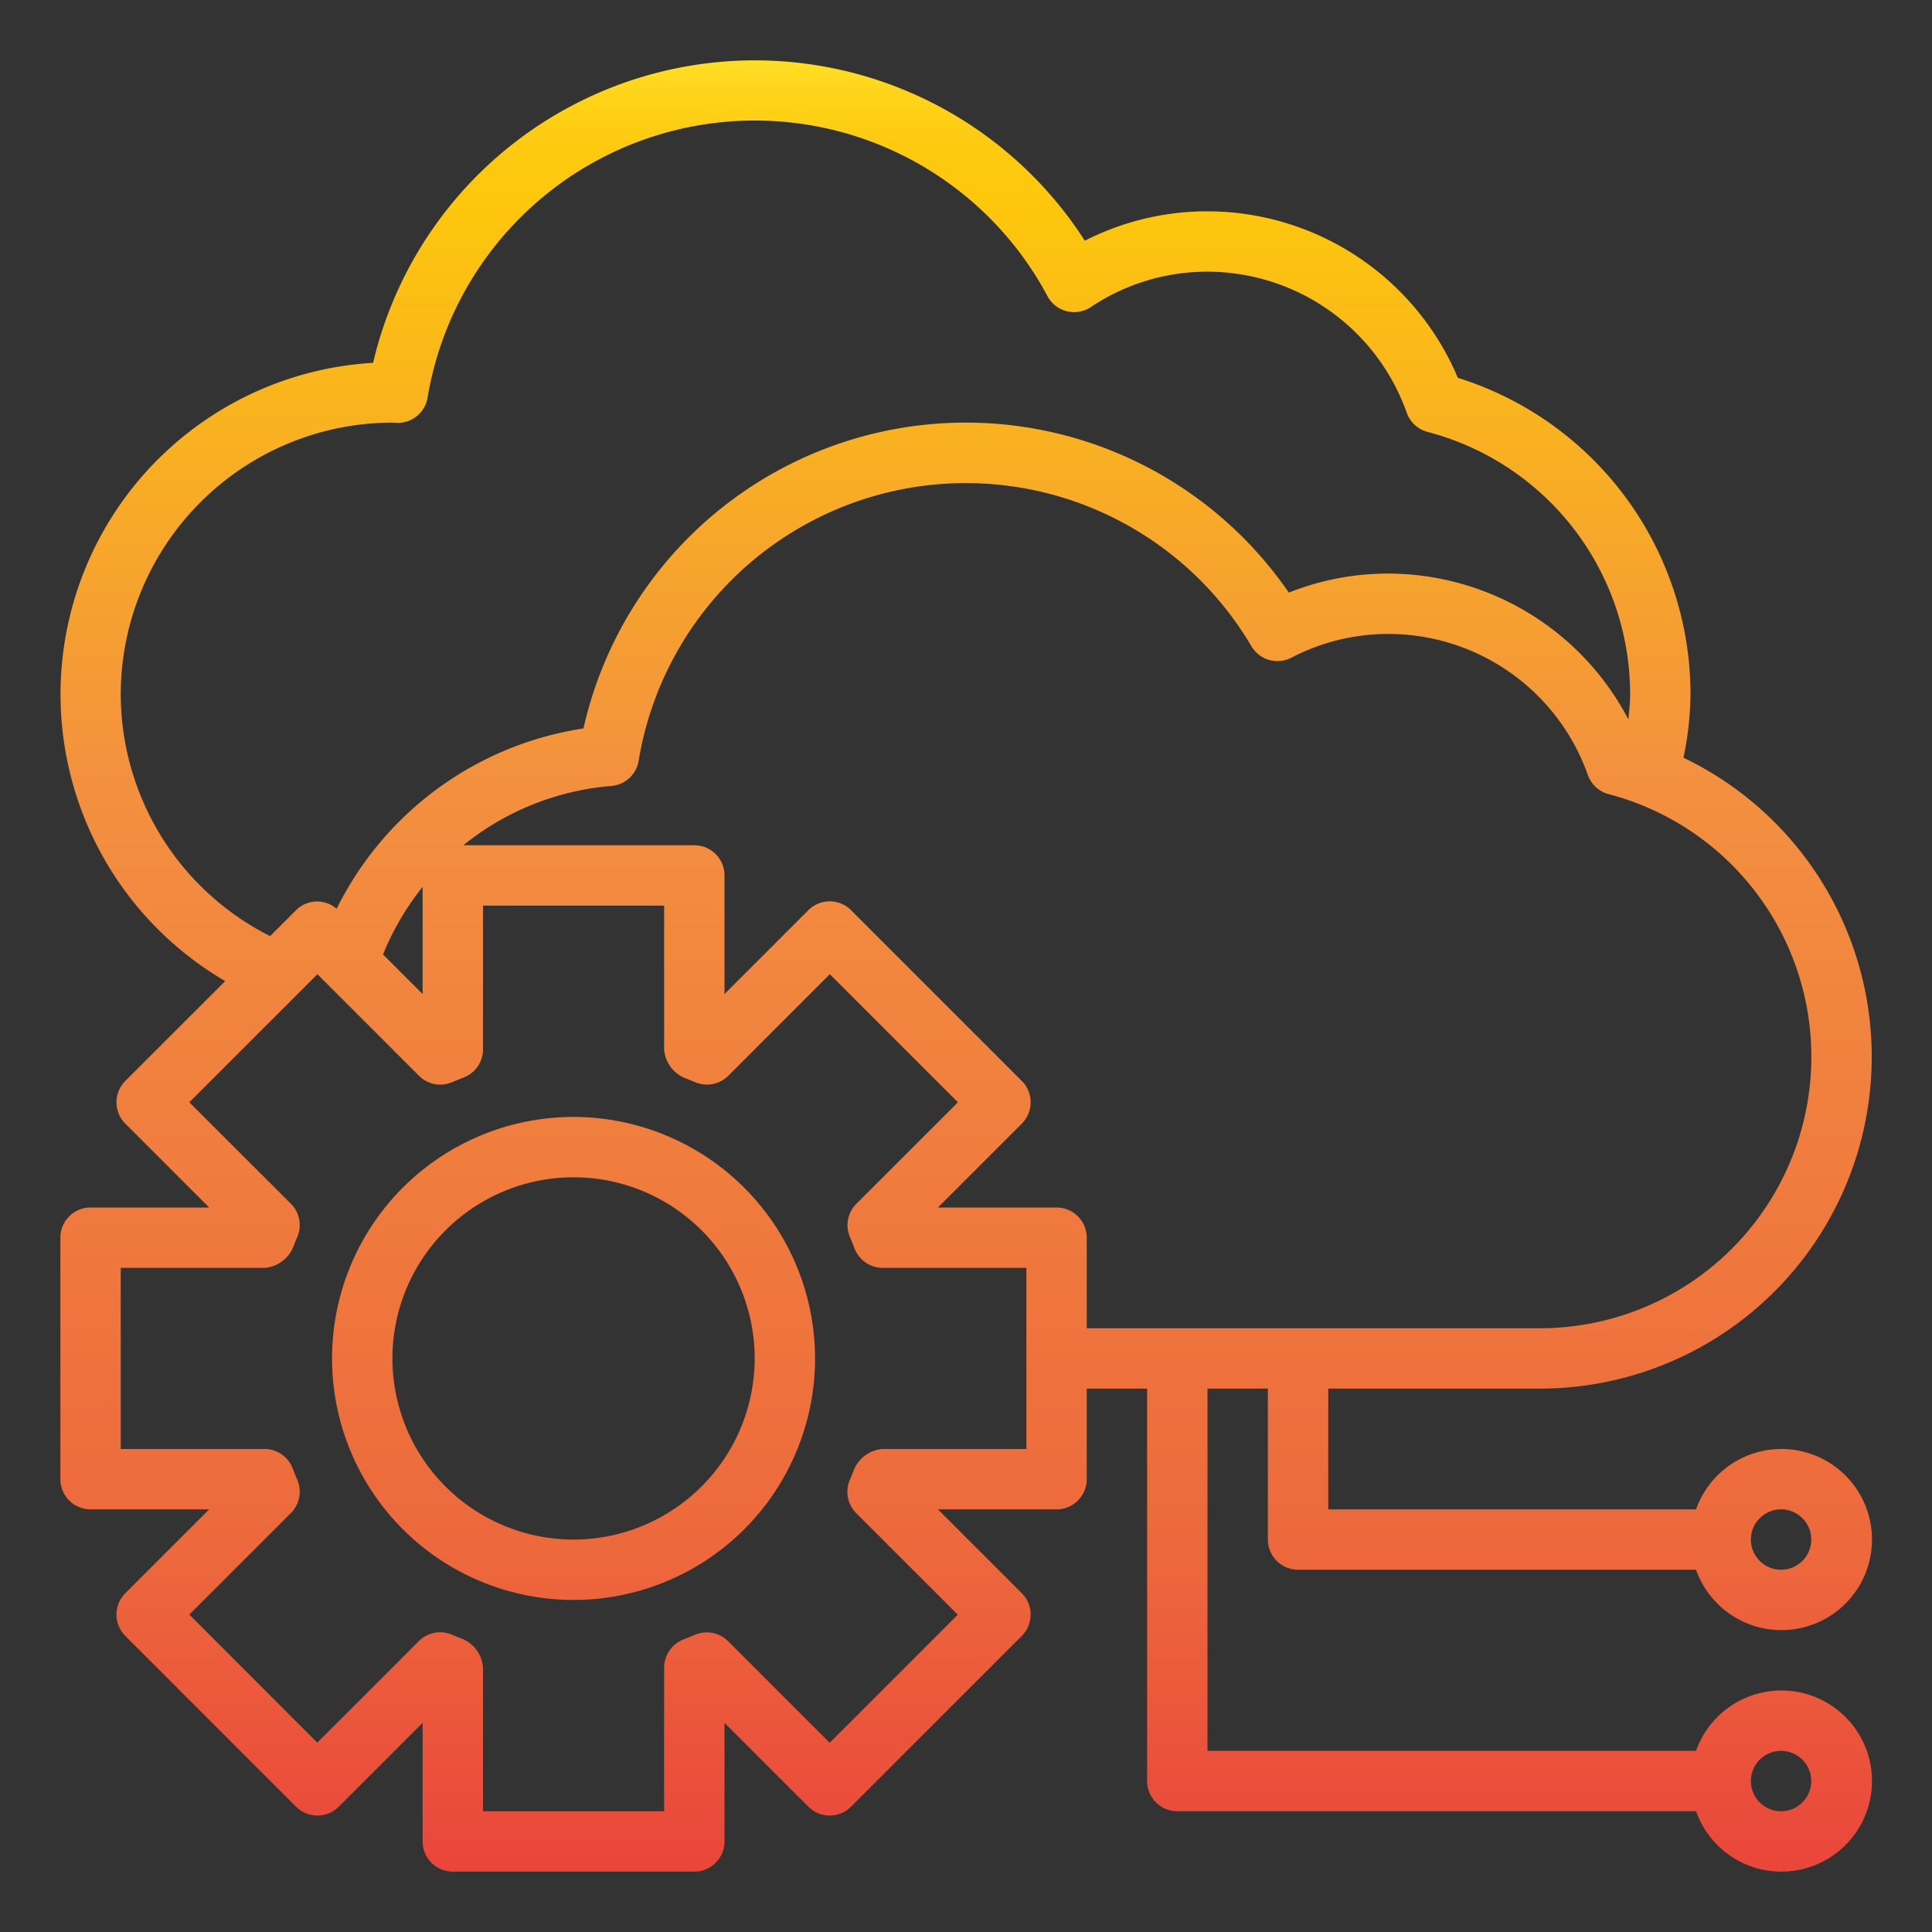 <?xml version="1.0"?>
<svg xmlns="http://www.w3.org/2000/svg" xmlns:xlink="http://www.w3.org/1999/xlink" viewBox="0 0 64 64" width="512" height="512"><rect x="0" y="0" width="64" height="64" fill="#333333" stroke="none"/><defs><linearGradient id="New_Gradient_Swatch_1" x1="32" y1="0.282" x2="32" y2="64.24" gradientUnits="userSpaceOnUse"><stop offset="0" stop-color="#fff33b"/><stop offset="0.014" stop-color="#fee72e"/><stop offset="0.042" stop-color="#fed51b"/><stop offset="0.07" stop-color="#fdca10"/><stop offset="0.1" stop-color="#fdc70c"/><stop offset="0.4" stop-color="#f3903f"/><stop offset="0.8" stop-color="#ed683c"/><stop offset="1" stop-color="#e93e3a"/></linearGradient><linearGradient id="New_Gradient_Swatch_1-2" x1="19" y1="0.282" x2="19" y2="64.24" xlink:href="#New_Gradient_Swatch_1"/></defs><g id="Cloud"><path d="M43,52H56.184a3,3,0,1,0,0-2H44V46h7a10.991,10.991,0,0,0,4.768-20.9A10.673,10.673,0,0,0,56,23a10.986,10.986,0,0,0-7.707-10.484A9.018,9.018,0,0,0,40,7a8.915,8.915,0,0,0-4.064.974,12.989,12.989,0,0,0-23.577,4.045A11,11,0,0,0,7.46,32.5L4.151,35.808a1,1,0,0,0,0,1.414L6.929,40H3a1,1,0,0,0-1,1v8a1,1,0,0,0,1,1H6.929L4.151,52.778a1,1,0,0,0,0,1.414l5.657,5.657a1,1,0,0,0,1.414,0L14,57.071V61a1,1,0,0,0,1,1h8a1,1,0,0,0,1-1V57.071l2.778,2.778a1,1,0,0,0,1.414,0l5.657-5.657a1,1,0,0,0,0-1.414L31.071,50H35a1,1,0,0,0,1-1V46h2V59a1,1,0,0,0,1,1H56.184a3,3,0,1,0,0-2H40V46h2v5A1,1,0,0,0,43,52Zm16-2a1,1,0,1,1-1,1A1,1,0,0,1,59,50Zm0,8a1,1,0,1,1-1,1A1,1,0,0,1,59,58ZM4,23a9.01,9.01,0,0,1,9.006-9h0c.027,0,.144.009.171.009a1,1,0,0,0,.987-.835A10.989,10.989,0,0,1,34.7,9.812a1,1,0,0,0,1.437.359A6.925,6.925,0,0,1,40,9a7.014,7.014,0,0,1,6.6,4.673,1,1,0,0,0,.691.635A8.985,8.985,0,0,1,54,23c0,.28-.032.555-.058.83A9,9,0,0,0,46,19a8.886,8.886,0,0,0-3.306.631,12.982,12.982,0,0,0-23.366,4.5,10.945,10.945,0,0,0-8.176,5.973.99.99,0,0,0-1.344.046l-.86.86A8.986,8.986,0,0,1,4,23Zm10,6.378v3.551l-1.311-1.311A8.981,8.981,0,0,1,14,29.378ZM34,48H29.239a1.117,1.117,0,0,0-.962.715c-.039.1-.078.2-.121.3a1,1,0,0,0,.208,1.111l3.364,3.363-4.243,4.243-3.363-3.364a1,1,0,0,0-1.111-.208c-.1.043-.2.082-.377.152a1,1,0,0,0-.634.931V60H16V55.239a1.117,1.117,0,0,0-.715-.962c-.1-.039-.2-.078-.3-.121a1,1,0,0,0-1.111.208l-3.363,3.364L6.272,53.485l3.364-3.363a1,1,0,0,0,.208-1.111c-.043-.1-.082-.2-.152-.377A1,1,0,0,0,8.761,48H4V42H8.761a1.117,1.117,0,0,0,.962-.715c.039-.1.078-.2.121-.3a1,1,0,0,0-.208-1.111L6.272,36.515l4.243-4.243,3.363,3.364a1,1,0,0,0,1.111.208c.1-.043.2-.082.377-.152A1,1,0,0,0,16,34.761V30h6v4.761a1.117,1.117,0,0,0,.715.962c.1.039.2.078.3.121a1,1,0,0,0,1.111-.208l3.363-3.364,4.243,4.243-3.364,3.363a1,1,0,0,0-.208,1.111c.043.1.082.2.152.377a1,1,0,0,0,.931.634H34Zm1-8H31.071l2.778-2.778a1,1,0,0,0,0-1.414l-5.657-5.657a1,1,0,0,0-1.414,0L24,32.929V29a1,1,0,0,0-1-1H15.35a8.939,8.939,0,0,1,4.9-1.963,1,1,0,0,0,.906-.834,10.984,10.984,0,0,1,20.3-3.794,1,1,0,0,0,1.321.379A6.934,6.934,0,0,1,46,21a7.014,7.014,0,0,1,6.6,4.673,1,1,0,0,0,.691.635A8.993,8.993,0,0,1,51,44H36V41A1,1,0,0,0,35,40Z" style="fill:url(#New_Gradient_Swatch_1)"/><path d="M19,37a8,8,0,1,0,8,8A8.009,8.009,0,0,0,19,37Zm0,14a6,6,0,1,1,6-6A6.006,6.006,0,0,1,19,51Z" style="fill:url(#New_Gradient_Swatch_1-2)"/></g></svg>
